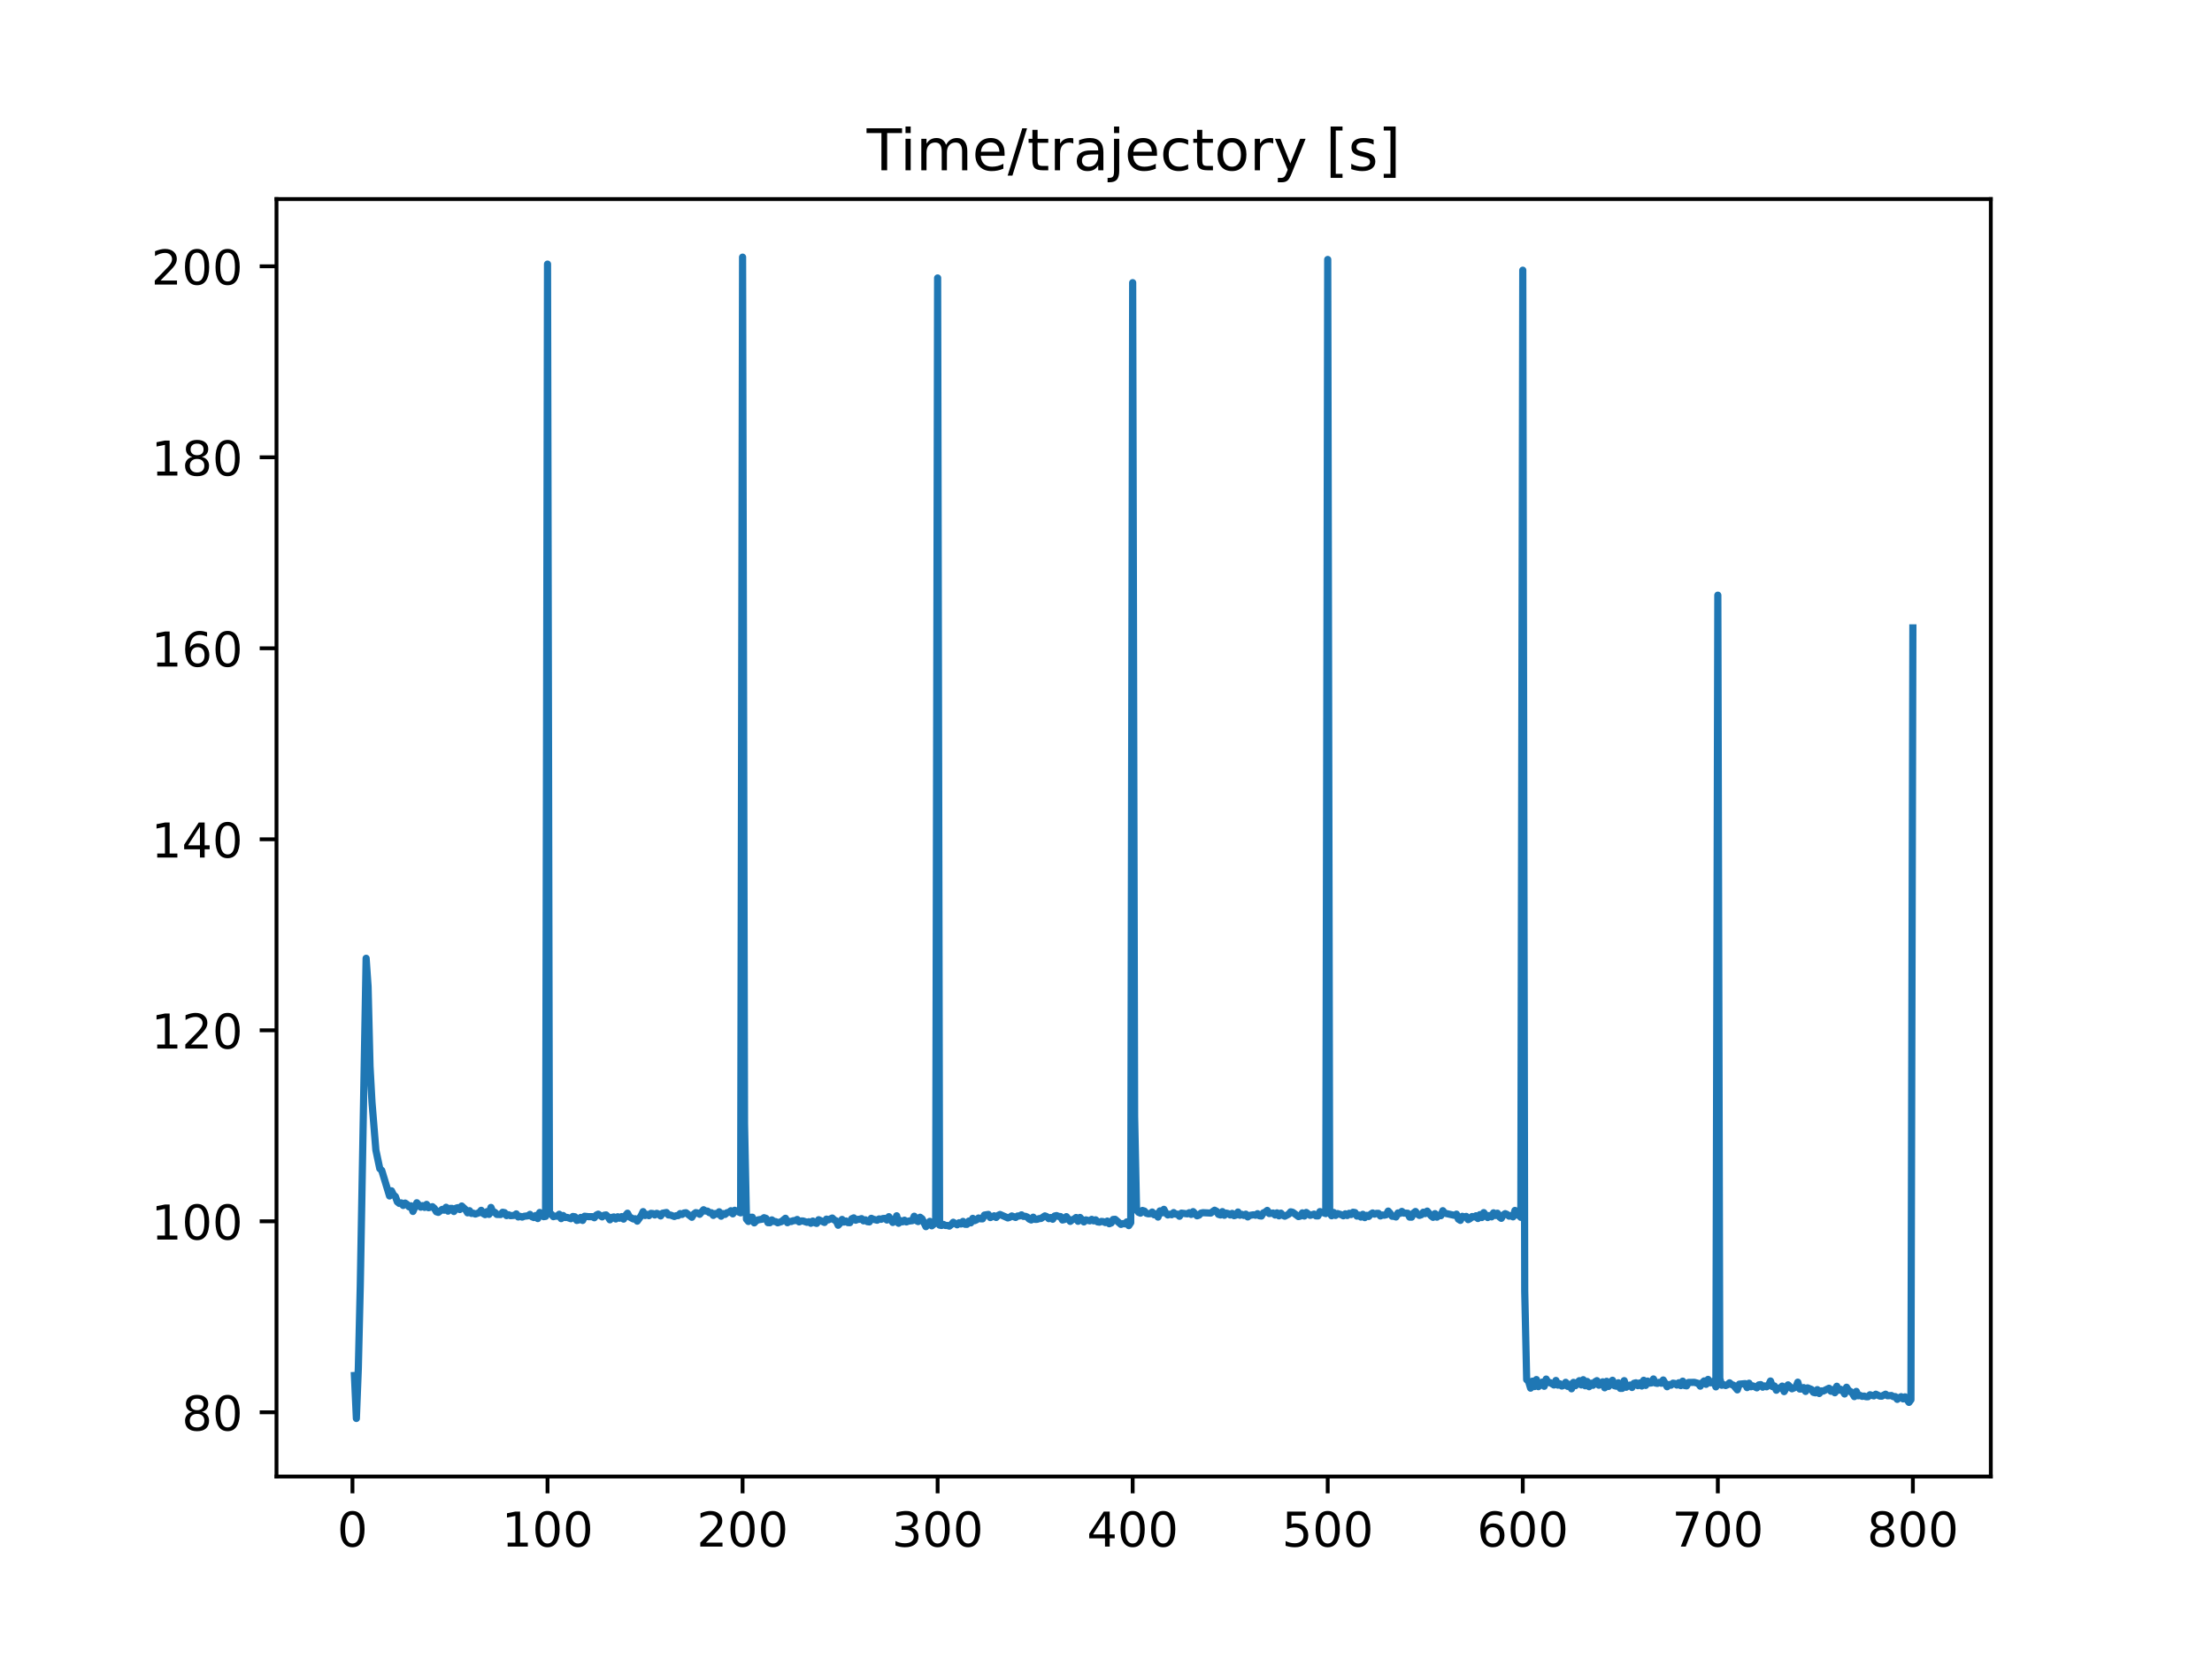 <?xml version="1.0" encoding="utf-8" standalone="no"?>
<!DOCTYPE svg PUBLIC "-//W3C//DTD SVG 1.1//EN"
  "http://www.w3.org/Graphics/SVG/1.1/DTD/svg11.dtd">
<!-- Created with matplotlib (https://matplotlib.org/) -->
<svg height="345.6pt" version="1.1" viewBox="0 0 460.8 345.6" width="460.8pt" xmlns="http://www.w3.org/2000/svg" xmlns:xlink="http://www.w3.org/1999/xlink">
 <defs>
  <style type="text/css">
*{stroke-linecap:butt;stroke-linejoin:round;}
  </style>
 </defs>
 <g id="figure_1">
  <g id="patch_1">
   <path d="M 0 345.6 
L 460.8 345.6 
L 460.8 0 
L 0 0 
z
" style="fill:#ffffff;"/>
  </g>
  <g id="axes_1">
   <g id="patch_2">
    <path d="M 57.6 307.584 
L 414.72 307.584 
L 414.72 41.472 
L 57.6 41.472 
z
" style="fill:#ffffff;"/>
   </g>
   <g id="matplotlib.axis_1">
    <g id="xtick_1">
     <g id="line2d_1">
      <defs>
       <path d="M 0 0 
L 0 3.5 
" id="m52347be0f1" style="stroke:#000000;stroke-width:0.8;"/>
      </defs>
      <g>
       <use style="stroke:#000000;stroke-width:0.8;" x="73.426" xlink:href="#m52347be0f1" y="307.584"/>
      </g>
     </g>
     <g id="text_1">
      <!-- 0 -->
      <defs>
       <path d="M 31.781 66.406 
Q 24.172 66.406 20.328 58.906 
Q 16.5 51.422 16.5 36.375 
Q 16.5 21.391 20.328 13.891 
Q 24.172 6.391 31.781 6.391 
Q 39.453 6.391 43.281 13.891 
Q 47.125 21.391 47.125 36.375 
Q 47.125 51.422 43.281 58.906 
Q 39.453 66.406 31.781 66.406 
z
M 31.781 74.219 
Q 44.047 74.219 50.516 64.516 
Q 56.984 54.828 56.984 36.375 
Q 56.984 17.969 50.516 8.266 
Q 44.047 -1.422 31.781 -1.422 
Q 19.531 -1.422 13.062 8.266 
Q 6.594 17.969 6.594 36.375 
Q 6.594 54.828 13.062 64.516 
Q 19.531 74.219 31.781 74.219 
z
" id="DejaVuSans-48"/>
      </defs>
      <g transform="translate(70.245 322.182)scale(0.1 -0.1)">
       <use xlink:href="#DejaVuSans-48"/>
      </g>
     </g>
    </g>
    <g id="xtick_2">
     <g id="line2d_2">
      <g>
       <use style="stroke:#000000;stroke-width:0.8;" x="114.059" xlink:href="#m52347be0f1" y="307.584"/>
      </g>
     </g>
     <g id="text_2">
      <!-- 100 -->
      <defs>
       <path d="M 12.406 8.297 
L 28.516 8.297 
L 28.516 63.922 
L 10.984 60.406 
L 10.984 69.391 
L 28.422 72.906 
L 38.281 72.906 
L 38.281 8.297 
L 54.391 8.297 
L 54.391 0 
L 12.406 0 
z
" id="DejaVuSans-49"/>
      </defs>
      <g transform="translate(104.515 322.182)scale(0.1 -0.1)">
       <use xlink:href="#DejaVuSans-49"/>
       <use x="63.623" xlink:href="#DejaVuSans-48"/>
       <use x="127.246" xlink:href="#DejaVuSans-48"/>
      </g>
     </g>
    </g>
    <g id="xtick_3">
     <g id="line2d_3">
      <g>
       <use style="stroke:#000000;stroke-width:0.8;" x="154.692" xlink:href="#m52347be0f1" y="307.584"/>
      </g>
     </g>
     <g id="text_3">
      <!-- 200 -->
      <defs>
       <path d="M 19.188 8.297 
L 53.609 8.297 
L 53.609 0 
L 7.328 0 
L 7.328 8.297 
Q 12.938 14.109 22.625 23.891 
Q 32.328 33.688 34.812 36.531 
Q 39.547 41.844 41.422 45.531 
Q 43.312 49.219 43.312 52.781 
Q 43.312 58.594 39.234 62.25 
Q 35.156 65.922 28.609 65.922 
Q 23.969 65.922 18.812 64.312 
Q 13.672 62.703 7.812 59.422 
L 7.812 69.391 
Q 13.766 71.781 18.938 73 
Q 24.125 74.219 28.422 74.219 
Q 39.75 74.219 46.484 68.547 
Q 53.219 62.891 53.219 53.422 
Q 53.219 48.922 51.531 44.891 
Q 49.859 40.875 45.406 35.406 
Q 44.188 33.984 37.641 27.219 
Q 31.109 20.453 19.188 8.297 
z
" id="DejaVuSans-50"/>
      </defs>
      <g transform="translate(145.148 322.182)scale(0.1 -0.1)">
       <use xlink:href="#DejaVuSans-50"/>
       <use x="63.623" xlink:href="#DejaVuSans-48"/>
       <use x="127.246" xlink:href="#DejaVuSans-48"/>
      </g>
     </g>
    </g>
    <g id="xtick_4">
     <g id="line2d_4">
      <g>
       <use style="stroke:#000000;stroke-width:0.8;" x="195.324" xlink:href="#m52347be0f1" y="307.584"/>
      </g>
     </g>
     <g id="text_4">
      <!-- 300 -->
      <defs>
       <path d="M 40.578 39.312 
Q 47.656 37.797 51.625 33 
Q 55.609 28.219 55.609 21.188 
Q 55.609 10.406 48.188 4.484 
Q 40.766 -1.422 27.094 -1.422 
Q 22.516 -1.422 17.656 -0.516 
Q 12.797 0.391 7.625 2.203 
L 7.625 11.719 
Q 11.719 9.328 16.594 8.109 
Q 21.484 6.891 26.812 6.891 
Q 36.078 6.891 40.938 10.547 
Q 45.797 14.203 45.797 21.188 
Q 45.797 27.641 41.281 31.266 
Q 36.766 34.906 28.719 34.906 
L 20.219 34.906 
L 20.219 43.016 
L 29.109 43.016 
Q 36.375 43.016 40.234 45.922 
Q 44.094 48.828 44.094 54.297 
Q 44.094 59.906 40.109 62.906 
Q 36.141 65.922 28.719 65.922 
Q 24.656 65.922 20.016 65.031 
Q 15.375 64.156 9.812 62.312 
L 9.812 71.094 
Q 15.438 72.656 20.344 73.438 
Q 25.25 74.219 29.594 74.219 
Q 40.828 74.219 47.359 69.109 
Q 53.906 64.016 53.906 55.328 
Q 53.906 49.266 50.438 45.094 
Q 46.969 40.922 40.578 39.312 
z
" id="DejaVuSans-51"/>
      </defs>
      <g transform="translate(185.78 322.182)scale(0.1 -0.1)">
       <use xlink:href="#DejaVuSans-51"/>
       <use x="63.623" xlink:href="#DejaVuSans-48"/>
       <use x="127.246" xlink:href="#DejaVuSans-48"/>
      </g>
     </g>
    </g>
    <g id="xtick_5">
     <g id="line2d_5">
      <g>
       <use style="stroke:#000000;stroke-width:0.8;" x="235.957" xlink:href="#m52347be0f1" y="307.584"/>
      </g>
     </g>
     <g id="text_5">
      <!-- 400 -->
      <defs>
       <path d="M 37.797 64.312 
L 12.891 25.391 
L 37.797 25.391 
z
M 35.203 72.906 
L 47.609 72.906 
L 47.609 25.391 
L 58.016 25.391 
L 58.016 17.188 
L 47.609 17.188 
L 47.609 0 
L 37.797 0 
L 37.797 17.188 
L 4.891 17.188 
L 4.891 26.703 
z
" id="DejaVuSans-52"/>
      </defs>
      <g transform="translate(226.413 322.182)scale(0.1 -0.1)">
       <use xlink:href="#DejaVuSans-52"/>
       <use x="63.623" xlink:href="#DejaVuSans-48"/>
       <use x="127.246" xlink:href="#DejaVuSans-48"/>
      </g>
     </g>
    </g>
    <g id="xtick_6">
     <g id="line2d_6">
      <g>
       <use style="stroke:#000000;stroke-width:0.8;" x="276.589" xlink:href="#m52347be0f1" y="307.584"/>
      </g>
     </g>
     <g id="text_6">
      <!-- 500 -->
      <defs>
       <path d="M 10.797 72.906 
L 49.516 72.906 
L 49.516 64.594 
L 19.828 64.594 
L 19.828 46.734 
Q 21.969 47.469 24.109 47.828 
Q 26.266 48.188 28.422 48.188 
Q 40.625 48.188 47.75 41.5 
Q 54.891 34.812 54.891 23.391 
Q 54.891 11.625 47.562 5.094 
Q 40.234 -1.422 26.906 -1.422 
Q 22.312 -1.422 17.547 -0.641 
Q 12.797 0.141 7.719 1.703 
L 7.719 11.625 
Q 12.109 9.234 16.797 8.062 
Q 21.484 6.891 26.703 6.891 
Q 35.156 6.891 40.078 11.328 
Q 45.016 15.766 45.016 23.391 
Q 45.016 31 40.078 35.438 
Q 35.156 39.891 26.703 39.891 
Q 22.75 39.891 18.812 39.016 
Q 14.891 38.141 10.797 36.281 
z
" id="DejaVuSans-53"/>
      </defs>
      <g transform="translate(267.046 322.182)scale(0.1 -0.1)">
       <use xlink:href="#DejaVuSans-53"/>
       <use x="63.623" xlink:href="#DejaVuSans-48"/>
       <use x="127.246" xlink:href="#DejaVuSans-48"/>
      </g>
     </g>
    </g>
    <g id="xtick_7">
     <g id="line2d_7">
      <g>
       <use style="stroke:#000000;stroke-width:0.8;" x="317.222" xlink:href="#m52347be0f1" y="307.584"/>
      </g>
     </g>
     <g id="text_7">
      <!-- 600 -->
      <defs>
       <path d="M 33.016 40.375 
Q 26.375 40.375 22.484 35.828 
Q 18.609 31.297 18.609 23.391 
Q 18.609 15.531 22.484 10.953 
Q 26.375 6.391 33.016 6.391 
Q 39.656 6.391 43.531 10.953 
Q 47.406 15.531 47.406 23.391 
Q 47.406 31.297 43.531 35.828 
Q 39.656 40.375 33.016 40.375 
z
M 52.594 71.297 
L 52.594 62.312 
Q 48.875 64.062 45.094 64.984 
Q 41.312 65.922 37.594 65.922 
Q 27.828 65.922 22.672 59.328 
Q 17.531 52.734 16.797 39.406 
Q 19.672 43.656 24.016 45.922 
Q 28.375 48.188 33.594 48.188 
Q 44.578 48.188 50.953 41.516 
Q 57.328 34.859 57.328 23.391 
Q 57.328 12.156 50.688 5.359 
Q 44.047 -1.422 33.016 -1.422 
Q 20.359 -1.422 13.672 8.266 
Q 6.984 17.969 6.984 36.375 
Q 6.984 53.656 15.188 63.938 
Q 23.391 74.219 37.203 74.219 
Q 40.922 74.219 44.703 73.484 
Q 48.484 72.75 52.594 71.297 
z
" id="DejaVuSans-54"/>
      </defs>
      <g transform="translate(307.678 322.182)scale(0.1 -0.1)">
       <use xlink:href="#DejaVuSans-54"/>
       <use x="63.623" xlink:href="#DejaVuSans-48"/>
       <use x="127.246" xlink:href="#DejaVuSans-48"/>
      </g>
     </g>
    </g>
    <g id="xtick_8">
     <g id="line2d_8">
      <g>
       <use style="stroke:#000000;stroke-width:0.8;" x="357.855" xlink:href="#m52347be0f1" y="307.584"/>
      </g>
     </g>
     <g id="text_8">
      <!-- 700 -->
      <defs>
       <path d="M 8.203 72.906 
L 55.078 72.906 
L 55.078 68.703 
L 28.609 0 
L 18.312 0 
L 43.219 64.594 
L 8.203 64.594 
z
" id="DejaVuSans-55"/>
      </defs>
      <g transform="translate(348.311 322.182)scale(0.1 -0.1)">
       <use xlink:href="#DejaVuSans-55"/>
       <use x="63.623" xlink:href="#DejaVuSans-48"/>
       <use x="127.246" xlink:href="#DejaVuSans-48"/>
      </g>
     </g>
    </g>
    <g id="xtick_9">
     <g id="line2d_9">
      <g>
       <use style="stroke:#000000;stroke-width:0.8;" x="398.487" xlink:href="#m52347be0f1" y="307.584"/>
      </g>
     </g>
     <g id="text_9">
      <!-- 800 -->
      <defs>
       <path d="M 31.781 34.625 
Q 24.75 34.625 20.719 30.859 
Q 16.703 27.094 16.703 20.516 
Q 16.703 13.922 20.719 10.156 
Q 24.75 6.391 31.781 6.391 
Q 38.812 6.391 42.859 10.172 
Q 46.922 13.969 46.922 20.516 
Q 46.922 27.094 42.891 30.859 
Q 38.875 34.625 31.781 34.625 
z
M 21.922 38.812 
Q 15.578 40.375 12.031 44.719 
Q 8.5 49.078 8.5 55.328 
Q 8.5 64.062 14.719 69.141 
Q 20.953 74.219 31.781 74.219 
Q 42.672 74.219 48.875 69.141 
Q 55.078 64.062 55.078 55.328 
Q 55.078 49.078 51.531 44.719 
Q 48 40.375 41.703 38.812 
Q 48.828 37.156 52.797 32.312 
Q 56.781 27.484 56.781 20.516 
Q 56.781 9.906 50.312 4.234 
Q 43.844 -1.422 31.781 -1.422 
Q 19.734 -1.422 13.25 4.234 
Q 6.781 9.906 6.781 20.516 
Q 6.781 27.484 10.781 32.312 
Q 14.797 37.156 21.922 38.812 
z
M 18.312 54.391 
Q 18.312 48.734 21.844 45.562 
Q 25.391 42.391 31.781 42.391 
Q 38.141 42.391 41.719 45.562 
Q 45.312 48.734 45.312 54.391 
Q 45.312 60.062 41.719 63.234 
Q 38.141 66.406 31.781 66.406 
Q 25.391 66.406 21.844 63.234 
Q 18.312 60.062 18.312 54.391 
z
" id="DejaVuSans-56"/>
      </defs>
      <g transform="translate(388.944 322.182)scale(0.1 -0.1)">
       <use xlink:href="#DejaVuSans-56"/>
       <use x="63.623" xlink:href="#DejaVuSans-48"/>
       <use x="127.246" xlink:href="#DejaVuSans-48"/>
      </g>
     </g>
    </g>
   </g>
   <g id="matplotlib.axis_2">
    <g id="ytick_1">
     <g id="line2d_10">
      <defs>
       <path d="M 0 0 
L -3.5 0 
" id="ma84d51031f" style="stroke:#000000;stroke-width:0.8;"/>
      </defs>
      <g>
       <use style="stroke:#000000;stroke-width:0.8;" x="57.6" xlink:href="#ma84d51031f" y="294.202"/>
      </g>
     </g>
     <g id="text_10">
      <!-- 80 -->
      <g transform="translate(37.875 298.001)scale(0.1 -0.1)">
       <use xlink:href="#DejaVuSans-56"/>
       <use x="63.623" xlink:href="#DejaVuSans-48"/>
      </g>
     </g>
    </g>
    <g id="ytick_2">
     <g id="line2d_11">
      <g>
       <use style="stroke:#000000;stroke-width:0.8;" x="57.6" xlink:href="#ma84d51031f" y="254.415"/>
      </g>
     </g>
     <g id="text_11">
      <!-- 100 -->
      <g transform="translate(31.512 258.214)scale(0.1 -0.1)">
       <use xlink:href="#DejaVuSans-49"/>
       <use x="63.623" xlink:href="#DejaVuSans-48"/>
       <use x="127.246" xlink:href="#DejaVuSans-48"/>
      </g>
     </g>
    </g>
    <g id="ytick_3">
     <g id="line2d_12">
      <g>
       <use style="stroke:#000000;stroke-width:0.8;" x="57.6" xlink:href="#ma84d51031f" y="214.627"/>
      </g>
     </g>
     <g id="text_12">
      <!-- 120 -->
      <g transform="translate(31.512 218.426)scale(0.1 -0.1)">
       <use xlink:href="#DejaVuSans-49"/>
       <use x="63.623" xlink:href="#DejaVuSans-50"/>
       <use x="127.246" xlink:href="#DejaVuSans-48"/>
      </g>
     </g>
    </g>
    <g id="ytick_4">
     <g id="line2d_13">
      <g>
       <use style="stroke:#000000;stroke-width:0.8;" x="57.6" xlink:href="#ma84d51031f" y="174.84"/>
      </g>
     </g>
     <g id="text_13">
      <!-- 140 -->
      <g transform="translate(31.512 178.639)scale(0.1 -0.1)">
       <use xlink:href="#DejaVuSans-49"/>
       <use x="63.623" xlink:href="#DejaVuSans-52"/>
       <use x="127.246" xlink:href="#DejaVuSans-48"/>
      </g>
     </g>
    </g>
    <g id="ytick_5">
     <g id="line2d_14">
      <g>
       <use style="stroke:#000000;stroke-width:0.8;" x="57.6" xlink:href="#ma84d51031f" y="135.052"/>
      </g>
     </g>
     <g id="text_14">
      <!-- 160 -->
      <g transform="translate(31.512 138.851)scale(0.1 -0.1)">
       <use xlink:href="#DejaVuSans-49"/>
       <use x="63.623" xlink:href="#DejaVuSans-54"/>
       <use x="127.246" xlink:href="#DejaVuSans-48"/>
      </g>
     </g>
    </g>
    <g id="ytick_6">
     <g id="line2d_15">
      <g>
       <use style="stroke:#000000;stroke-width:0.8;" x="57.6" xlink:href="#ma84d51031f" y="95.265"/>
      </g>
     </g>
     <g id="text_15">
      <!-- 180 -->
      <g transform="translate(31.512 99.064)scale(0.1 -0.1)">
       <use xlink:href="#DejaVuSans-49"/>
       <use x="63.623" xlink:href="#DejaVuSans-56"/>
       <use x="127.246" xlink:href="#DejaVuSans-48"/>
      </g>
     </g>
    </g>
    <g id="ytick_7">
     <g id="line2d_16">
      <g>
       <use style="stroke:#000000;stroke-width:0.8;" x="57.6" xlink:href="#ma84d51031f" y="55.477"/>
      </g>
     </g>
     <g id="text_16">
      <!-- 200 -->
      <g transform="translate(31.512 59.276)scale(0.1 -0.1)">
       <use xlink:href="#DejaVuSans-50"/>
       <use x="63.623" xlink:href="#DejaVuSans-48"/>
       <use x="127.246" xlink:href="#DejaVuSans-48"/>
      </g>
     </g>
    </g>
   </g>
   <g id="line2d_17">
    <path clip-path="url(#p5b9640b33b)" d="M 73.833 286.549 
L 74.239 295.488 
L 74.645 285.043 
L 75.052 267.841 
L 76.271 199.63 
L 76.677 205.512 
L 77.083 222.13 
L 77.49 229.593 
L 78.302 239.585 
L 79.115 243.445 
L 79.521 243.822 
L 81.147 249.141 
L 81.553 248.065 
L 81.959 248.897 
L 82.366 249.25 
L 82.772 250.367 
L 83.178 250.696 
L 83.585 250.583 
L 83.991 251.117 
L 84.397 250.619 
L 84.804 250.902 
L 85.21 251.406 
L 85.616 251.192 
L 86.023 252.366 
L 86.835 250.555 
L 87.648 251.475 
L 88.054 251.151 
L 88.46 251.521 
L 88.867 250.896 
L 89.273 251.589 
L 90.086 251.375 
L 90.492 251.73 
L 90.898 252.428 
L 91.305 252.562 
L 92.117 251.939 
L 92.524 252.1 
L 92.93 251.496 
L 93.336 252.305 
L 93.743 251.732 
L 94.149 251.729 
L 94.555 252.379 
L 94.962 251.699 
L 95.368 251.578 
L 95.774 251.97 
L 96.181 251.232 
L 96.993 251.994 
L 97.4 252.659 
L 97.806 252.206 
L 98.212 252.776 
L 98.619 252.737 
L 99.025 252.907 
L 99.838 252.619 
L 100.244 252.131 
L 100.65 252.796 
L 101.057 253.031 
L 101.463 252.401 
L 101.869 252.983 
L 102.276 251.527 
L 102.682 252.5 
L 103.088 252.547 
L 103.495 252.991 
L 104.307 253.01 
L 104.714 252.535 
L 105.12 252.62 
L 105.526 253.236 
L 105.932 253.046 
L 106.339 253.248 
L 107.151 253.186 
L 107.558 252.877 
L 107.964 253.516 
L 108.37 253.382 
L 108.777 253.544 
L 109.183 253.369 
L 109.996 253.274 
L 110.402 252.973 
L 110.808 253.467 
L 111.215 253.637 
L 111.621 253.2 
L 112.027 253.847 
L 112.434 252.581 
L 112.84 253.153 
L 113.246 253.453 
L 113.653 253.397 
L 114.059 55.019 
L 114.465 252.846 
L 114.872 252.951 
L 115.278 253.454 
L 115.684 253.342 
L 116.091 253.352 
L 116.497 252.949 
L 116.903 253.865 
L 117.31 253.21 
L 117.716 253.628 
L 118.122 253.598 
L 118.935 253.884 
L 119.341 253.41 
L 119.748 253.474 
L 120.154 254.237 
L 120.56 254.138 
L 120.967 253.614 
L 121.373 254.238 
L 121.779 253.363 
L 122.592 253.454 
L 123.405 253.455 
L 123.811 253.679 
L 124.217 253.13 
L 124.623 252.931 
L 125.436 253.5 
L 125.842 253.158 
L 126.249 253.088 
L 126.655 253.474 
L 127.061 254.111 
L 127.468 253.609 
L 127.874 253.508 
L 128.28 253.935 
L 128.687 253.475 
L 129.093 253.775 
L 129.499 253.44 
L 129.906 253.963 
L 130.312 253.214 
L 130.718 252.731 
L 131.125 253.502 
L 131.937 253.936 
L 132.344 253.89 
L 132.75 254.386 
L 133.563 253.262 
L 133.969 252.402 
L 134.375 253.215 
L 134.782 252.967 
L 135.188 253.25 
L 135.594 252.764 
L 136.001 252.804 
L 136.407 253.103 
L 136.813 252.757 
L 137.22 252.914 
L 137.626 253.305 
L 138.032 252.737 
L 138.845 252.588 
L 139.251 253.1 
L 139.658 253.107 
L 140.47 253.415 
L 140.877 253.251 
L 141.283 253.226 
L 141.689 252.812 
L 142.096 252.995 
L 142.502 252.689 
L 142.908 252.637 
L 144.127 253.579 
L 144.533 252.915 
L 144.94 252.614 
L 145.346 252.697 
L 145.752 252.961 
L 146.565 252.015 
L 146.971 252.278 
L 147.378 252.296 
L 147.784 252.624 
L 148.19 252.628 
L 148.597 253.191 
L 149.003 252.801 
L 149.409 252.922 
L 149.816 252.435 
L 150.222 253.358 
L 150.628 252.804 
L 151.035 252.995 
L 151.441 252.627 
L 151.847 252.545 
L 152.254 252.221 
L 152.66 252.867 
L 153.066 252.123 
L 154.285 252.656 
L 154.692 53.568 
L 155.098 234.061 
L 155.504 253.976 
L 155.911 254.457 
L 156.317 253.587 
L 156.723 253.571 
L 157.13 254.747 
L 157.536 254.304 
L 157.942 254.116 
L 158.755 253.987 
L 159.161 253.672 
L 159.568 253.808 
L 159.974 254.701 
L 160.38 254.717 
L 160.787 254.127 
L 161.193 254.433 
L 161.599 254.485 
L 162.005 254.731 
L 162.818 254.466 
L 163.631 253.792 
L 164.037 254.709 
L 164.443 254.438 
L 164.85 254.464 
L 165.256 254.287 
L 165.662 254.267 
L 166.069 254.035 
L 166.475 254.543 
L 166.881 254.354 
L 167.288 254.347 
L 168.1 254.629 
L 168.507 254.508 
L 168.913 254.83 
L 169.319 254.368 
L 169.726 254.727 
L 170.132 254.856 
L 170.538 254.089 
L 171.757 254.661 
L 172.164 253.964 
L 172.57 254.12 
L 173.383 253.739 
L 173.789 254.147 
L 174.195 254.324 
L 174.602 255.242 
L 175.008 254.825 
L 175.414 254.028 
L 175.821 254.574 
L 176.227 254.357 
L 176.633 254.69 
L 177.04 254.704 
L 177.446 253.885 
L 177.852 253.705 
L 178.259 254.196 
L 178.665 254.019 
L 179.071 254.006 
L 179.478 253.862 
L 179.884 254.325 
L 180.29 254.113 
L 180.696 254.495 
L 181.103 254.546 
L 181.509 253.8 
L 181.915 253.991 
L 182.728 254.195 
L 183.134 253.921 
L 183.541 254.006 
L 183.947 253.834 
L 184.353 253.82 
L 184.76 254.152 
L 185.166 253.455 
L 185.979 254.658 
L 186.385 254.419 
L 186.791 253.269 
L 187.198 254.829 
L 187.604 254.271 
L 188.01 254.528 
L 188.417 254.19 
L 188.823 254.551 
L 189.229 254.385 
L 190.042 254.289 
L 190.448 253.359 
L 190.855 254.252 
L 191.261 254.476 
L 191.667 253.576 
L 192.074 253.879 
L 192.886 255.536 
L 193.699 254.436 
L 194.105 255.36 
L 194.918 254.712 
L 195.324 57.905 
L 195.731 255.213 
L 196.137 255.292 
L 196.543 255.065 
L 196.95 255.291 
L 197.356 255.285 
L 197.762 255.424 
L 198.169 255.099 
L 198.575 254.621 
L 199.387 255.148 
L 199.794 254.715 
L 200.2 254.979 
L 200.606 254.442 
L 201.013 255.033 
L 201.419 255.057 
L 201.825 254.372 
L 202.232 254.748 
L 202.638 253.808 
L 203.044 254.287 
L 203.451 254.103 
L 203.857 253.729 
L 204.263 253.904 
L 204.67 253.914 
L 205.076 253.12 
L 205.889 252.984 
L 206.295 253.644 
L 207.108 253.27 
L 207.514 253.619 
L 207.92 253.196 
L 208.327 252.999 
L 209.952 253.715 
L 210.358 253.577 
L 210.765 253.303 
L 211.577 253.615 
L 211.984 253.313 
L 212.39 253.305 
L 212.796 253.074 
L 213.203 253.395 
L 213.609 253.376 
L 214.015 253.549 
L 214.422 253.968 
L 214.828 254.141 
L 215.234 253.562 
L 215.641 254.025 
L 216.047 254.009 
L 216.453 253.859 
L 216.86 253.831 
L 217.672 253.29 
L 218.078 253.457 
L 218.485 253.868 
L 218.891 253.635 
L 219.297 253.991 
L 219.704 253.313 
L 220.11 253.227 
L 220.516 253.407 
L 220.923 253.426 
L 221.329 254.147 
L 221.735 254.045 
L 222.142 253.451 
L 222.954 254.437 
L 223.361 254.101 
L 223.767 253.945 
L 224.173 253.629 
L 224.58 254.418 
L 224.986 253.62 
L 225.799 254.549 
L 226.205 254.121 
L 227.018 254.325 
L 227.424 254.016 
L 227.83 254.325 
L 228.237 254.108 
L 228.643 254.544 
L 229.049 254.599 
L 229.456 254.438 
L 229.862 254.495 
L 230.268 254.689 
L 230.675 254.374 
L 231.081 254.93 
L 231.487 254.767 
L 231.894 254.035 
L 232.3 254.007 
L 233.519 255.069 
L 233.925 254.893 
L 234.332 254.947 
L 234.738 254.54 
L 235.144 255.319 
L 235.551 254.703 
L 235.957 58.883 
L 236.363 232.501 
L 236.769 252.063 
L 237.176 252.547 
L 237.582 252.719 
L 237.988 252.162 
L 238.395 252.281 
L 238.801 252.744 
L 239.207 252.862 
L 239.614 252.834 
L 240.02 252.492 
L 240.426 253.062 
L 240.833 252.861 
L 241.239 253.538 
L 241.645 252.247 
L 242.052 252.666 
L 242.458 251.929 
L 242.864 252.716 
L 243.271 253.096 
L 243.677 252.941 
L 244.083 253.048 
L 244.49 252.602 
L 244.896 252.926 
L 245.302 252.93 
L 245.709 253.374 
L 246.115 252.714 
L 247.334 252.871 
L 247.74 252.624 
L 248.147 252.993 
L 248.553 252.404 
L 249.366 253.276 
L 249.772 253.14 
L 250.178 252.72 
L 250.585 252.623 
L 252.21 252.705 
L 253.023 252.114 
L 253.429 252.331 
L 253.835 252.979 
L 254.242 253.104 
L 254.648 252.4 
L 255.054 253.167 
L 255.46 252.717 
L 255.867 252.815 
L 256.273 253.101 
L 256.679 252.767 
L 257.086 253.249 
L 257.492 253.122 
L 257.898 252.486 
L 258.305 253.155 
L 258.711 252.967 
L 259.117 253.201 
L 259.524 252.93 
L 259.93 253.507 
L 260.336 253.188 
L 261.149 253.058 
L 261.555 253.16 
L 261.962 252.83 
L 262.368 253.272 
L 262.774 253.322 
L 263.181 252.666 
L 263.587 252.498 
L 263.993 252.151 
L 264.4 252.803 
L 265.212 252.695 
L 265.619 253.107 
L 266.025 252.662 
L 266.431 253.283 
L 266.838 252.723 
L 267.244 253.185 
L 267.65 253.354 
L 268.463 252.938 
L 268.869 252.445 
L 269.276 252.529 
L 270.495 253.437 
L 270.901 253.323 
L 271.307 252.665 
L 271.714 253.323 
L 272.12 252.577 
L 272.933 253.178 
L 273.745 252.919 
L 274.151 253.286 
L 274.558 253.295 
L 274.964 252.398 
L 276.183 252.812 
L 276.589 54.055 
L 276.996 252.529 
L 277.402 253.267 
L 277.808 252.577 
L 278.215 253.2 
L 278.621 252.804 
L 279.434 253.049 
L 279.84 253.275 
L 280.246 252.862 
L 280.653 253.216 
L 281.059 252.751 
L 281.465 253.013 
L 281.872 252.531 
L 282.278 252.599 
L 282.684 253.338 
L 283.091 253.122 
L 283.497 253.538 
L 283.903 252.966 
L 284.31 253.654 
L 284.716 253.172 
L 285.122 253.416 
L 285.529 252.953 
L 285.935 252.683 
L 286.341 252.931 
L 286.748 252.762 
L 287.154 252.762 
L 287.56 253.312 
L 287.967 253.109 
L 288.373 253.154 
L 288.779 253.055 
L 289.186 252.29 
L 289.592 252.741 
L 289.998 253.368 
L 290.405 253.38 
L 290.811 253.516 
L 291.217 252.676 
L 291.624 252.785 
L 292.03 252.36 
L 292.436 252.71 
L 293.249 252.741 
L 293.655 253.548 
L 294.061 253.558 
L 294.468 252.691 
L 294.874 252.377 
L 295.28 252.92 
L 295.687 253.19 
L 296.093 253.056 
L 296.499 252.527 
L 296.906 252.815 
L 297.312 252.294 
L 298.125 253.283 
L 298.531 253.593 
L 298.937 252.82 
L 299.344 253.558 
L 299.75 253.126 
L 300.156 253.251 
L 300.563 252.211 
L 300.969 252.73 
L 303.001 253.182 
L 303.407 252.927 
L 303.813 253.969 
L 304.22 254.229 
L 304.626 253.378 
L 305.032 253.533 
L 305.439 253.399 
L 305.845 254.074 
L 306.251 253.861 
L 306.658 253.421 
L 307.064 253.52 
L 307.47 253.269 
L 307.877 253.838 
L 308.283 253.027 
L 308.689 253.636 
L 309.096 252.607 
L 309.908 253.637 
L 310.315 253.211 
L 310.721 253.498 
L 311.127 252.656 
L 311.533 253.208 
L 311.94 252.73 
L 312.346 253.496 
L 312.752 253.8 
L 313.159 253.098 
L 313.565 252.824 
L 313.971 253.003 
L 314.378 253.347 
L 314.784 253.261 
L 315.19 253.495 
L 315.597 252.155 
L 316.003 253.077 
L 316.409 253.173 
L 316.816 253.595 
L 317.222 56.288 
L 317.628 268.976 
L 318.035 287.396 
L 318.441 287.808 
L 318.847 289.175 
L 319.254 287.718 
L 319.66 288.851 
L 320.066 287.384 
L 320.473 288.865 
L 321.285 287.92 
L 321.692 288.788 
L 322.098 287.285 
L 322.504 288.018 
L 322.911 288.022 
L 323.723 288.519 
L 324.13 287.573 
L 324.536 288.551 
L 324.942 288.26 
L 325.349 288.74 
L 325.755 288.602 
L 326.161 287.96 
L 326.568 288.808 
L 326.974 288.369 
L 327.38 289.311 
L 327.787 287.973 
L 328.193 288.666 
L 328.599 288.029 
L 329.006 287.619 
L 329.412 288.509 
L 329.818 287.413 
L 330.224 288.682 
L 330.631 287.781 
L 331.037 288.876 
L 331.443 288.146 
L 331.85 288.585 
L 332.256 287.864 
L 332.662 287.614 
L 333.069 288.563 
L 333.475 288.101 
L 333.881 287.854 
L 334.288 289.105 
L 334.694 287.751 
L 335.1 288.821 
L 335.507 287.971 
L 335.913 287.536 
L 336.319 288.671 
L 336.726 288.775 
L 337.132 288.055 
L 337.538 289.23 
L 337.945 289.223 
L 338.351 287.612 
L 338.757 288.995 
L 339.164 288.633 
L 339.57 288.536 
L 339.976 289.037 
L 340.383 288.163 
L 340.789 288.062 
L 341.195 288.659 
L 341.602 288.089 
L 342.008 288.731 
L 342.414 287.537 
L 342.821 288.609 
L 343.227 287.706 
L 343.633 288.129 
L 344.04 288.09 
L 344.446 287.261 
L 344.852 288.111 
L 345.259 288.187 
L 345.665 287.961 
L 346.071 288.151 
L 346.478 287.477 
L 347.29 288.882 
L 347.697 288.42 
L 348.103 288.56 
L 348.509 288.138 
L 348.915 288.205 
L 349.322 288.534 
L 349.728 288.052 
L 350.134 288.649 
L 350.541 287.72 
L 350.947 288.635 
L 351.353 288.695 
L 351.76 287.984 
L 352.979 287.971 
L 353.791 288.196 
L 354.198 288.765 
L 354.604 288.066 
L 355.01 287.666 
L 355.417 288.38 
L 355.823 287.355 
L 356.229 288.056 
L 356.636 288.048 
L 357.042 287.666 
L 357.448 288.911 
L 357.855 123.989 
L 358.261 287.169 
L 358.667 288.576 
L 359.074 288.451 
L 359.48 288.633 
L 359.886 288.465 
L 360.293 288.064 
L 360.699 288.422 
L 361.105 288.557 
L 361.918 289.534 
L 362.324 288.348 
L 363.543 288.234 
L 363.95 289.061 
L 364.356 288.147 
L 364.762 288.885 
L 365.169 288.708 
L 365.981 289.113 
L 366.388 288.496 
L 366.794 288.435 
L 367.2 288.975 
L 367.606 288.712 
L 368.013 288.897 
L 368.419 288.561 
L 368.825 287.688 
L 369.232 288.857 
L 369.638 288.714 
L 370.044 289.613 
L 370.451 289.178 
L 370.857 289.158 
L 371.263 288.747 
L 371.67 289.897 
L 372.482 288.488 
L 373.295 289.311 
L 374.108 288.962 
L 374.514 287.932 
L 374.92 289.359 
L 375.327 289.349 
L 375.733 289.061 
L 376.139 289.862 
L 376.546 289.116 
L 377.358 289.445 
L 377.765 290.052 
L 378.171 290.151 
L 378.577 289.483 
L 378.984 290.295 
L 379.39 289.746 
L 379.796 289.792 
L 381.015 289.197 
L 381.422 289.825 
L 381.828 289.469 
L 382.234 290.137 
L 382.641 288.782 
L 383.047 289.614 
L 383.453 289.41 
L 383.86 289.683 
L 384.266 290.388 
L 384.672 288.99 
L 385.079 289.656 
L 385.485 289.873 
L 385.891 290.262 
L 386.297 290.938 
L 386.704 289.854 
L 387.11 290.763 
L 387.516 290.701 
L 387.923 290.885 
L 388.329 290.826 
L 388.735 290.96 
L 389.142 290.965 
L 389.548 290.556 
L 390.361 290.79 
L 390.767 290.44 
L 391.58 290.828 
L 391.986 290.854 
L 392.799 290.434 
L 393.205 290.765 
L 394.018 290.711 
L 394.424 290.946 
L 394.83 290.943 
L 395.237 291.513 
L 395.643 291.152 
L 396.049 290.957 
L 396.456 291.419 
L 396.862 290.983 
L 397.675 292.141 
L 398.081 291.595 
L 398.487 130.807 
L 398.487 130.807 
" style="fill:none;stroke:#1f77b4;stroke-linecap:square;stroke-width:1.5;"/>
   </g>
   <g id="patch_3">
    <path d="M 57.6 307.584 
L 57.6 41.472 
" style="fill:none;stroke:#000000;stroke-linecap:square;stroke-linejoin:miter;stroke-width:0.8;"/>
   </g>
   <g id="patch_4">
    <path d="M 414.72 307.584 
L 414.72 41.472 
" style="fill:none;stroke:#000000;stroke-linecap:square;stroke-linejoin:miter;stroke-width:0.8;"/>
   </g>
   <g id="patch_5">
    <path d="M 57.6 307.584 
L 414.72 307.584 
" style="fill:none;stroke:#000000;stroke-linecap:square;stroke-linejoin:miter;stroke-width:0.8;"/>
   </g>
   <g id="patch_6">
    <path d="M 57.6 41.472 
L 414.72 41.472 
" style="fill:none;stroke:#000000;stroke-linecap:square;stroke-linejoin:miter;stroke-width:0.8;"/>
   </g>
   <g id="text_17">
    <!-- Time/trajectory [s] -->
    <defs>
     <path d="M -0.297 72.906 
L 61.375 72.906 
L 61.375 64.594 
L 35.5 64.594 
L 35.5 0 
L 25.594 0 
L 25.594 64.594 
L -0.297 64.594 
z
" id="DejaVuSans-84"/>
     <path d="M 9.422 54.688 
L 18.406 54.688 
L 18.406 0 
L 9.422 0 
z
M 9.422 75.984 
L 18.406 75.984 
L 18.406 64.594 
L 9.422 64.594 
z
" id="DejaVuSans-105"/>
     <path d="M 52 44.188 
Q 55.375 50.25 60.062 53.125 
Q 64.75 56 71.094 56 
Q 79.641 56 84.281 50.016 
Q 88.922 44.047 88.922 33.016 
L 88.922 0 
L 79.891 0 
L 79.891 32.719 
Q 79.891 40.578 77.094 44.375 
Q 74.312 48.188 68.609 48.188 
Q 61.625 48.188 57.562 43.547 
Q 53.516 38.922 53.516 30.906 
L 53.516 0 
L 44.484 0 
L 44.484 32.719 
Q 44.484 40.625 41.703 44.406 
Q 38.922 48.188 33.109 48.188 
Q 26.219 48.188 22.156 43.531 
Q 18.109 38.875 18.109 30.906 
L 18.109 0 
L 9.078 0 
L 9.078 54.688 
L 18.109 54.688 
L 18.109 46.188 
Q 21.188 51.219 25.484 53.609 
Q 29.781 56 35.688 56 
Q 41.656 56 45.828 52.969 
Q 50 49.953 52 44.188 
z
" id="DejaVuSans-109"/>
     <path d="M 56.203 29.594 
L 56.203 25.203 
L 14.891 25.203 
Q 15.484 15.922 20.484 11.062 
Q 25.484 6.203 34.422 6.203 
Q 39.594 6.203 44.453 7.469 
Q 49.312 8.734 54.109 11.281 
L 54.109 2.781 
Q 49.266 0.734 44.188 -0.344 
Q 39.109 -1.422 33.891 -1.422 
Q 20.797 -1.422 13.156 6.188 
Q 5.516 13.812 5.516 26.812 
Q 5.516 40.234 12.766 48.109 
Q 20.016 56 32.328 56 
Q 43.359 56 49.781 48.891 
Q 56.203 41.797 56.203 29.594 
z
M 47.219 32.234 
Q 47.125 39.594 43.094 43.984 
Q 39.062 48.391 32.422 48.391 
Q 24.906 48.391 20.391 44.141 
Q 15.875 39.891 15.188 32.172 
z
" id="DejaVuSans-101"/>
     <path d="M 25.391 72.906 
L 33.688 72.906 
L 8.297 -9.281 
L 0 -9.281 
z
" id="DejaVuSans-47"/>
     <path d="M 18.312 70.219 
L 18.312 54.688 
L 36.812 54.688 
L 36.812 47.703 
L 18.312 47.703 
L 18.312 18.016 
Q 18.312 11.328 20.141 9.422 
Q 21.969 7.516 27.594 7.516 
L 36.812 7.516 
L 36.812 0 
L 27.594 0 
Q 17.188 0 13.234 3.875 
Q 9.281 7.766 9.281 18.016 
L 9.281 47.703 
L 2.688 47.703 
L 2.688 54.688 
L 9.281 54.688 
L 9.281 70.219 
z
" id="DejaVuSans-116"/>
     <path d="M 41.109 46.297 
Q 39.594 47.172 37.812 47.578 
Q 36.031 48 33.891 48 
Q 26.266 48 22.188 43.047 
Q 18.109 38.094 18.109 28.812 
L 18.109 0 
L 9.078 0 
L 9.078 54.688 
L 18.109 54.688 
L 18.109 46.188 
Q 20.953 51.172 25.484 53.578 
Q 30.031 56 36.531 56 
Q 37.453 56 38.578 55.875 
Q 39.703 55.766 41.062 55.516 
z
" id="DejaVuSans-114"/>
     <path d="M 34.281 27.484 
Q 23.391 27.484 19.188 25 
Q 14.984 22.516 14.984 16.5 
Q 14.984 11.719 18.141 8.906 
Q 21.297 6.109 26.703 6.109 
Q 34.188 6.109 38.703 11.406 
Q 43.219 16.703 43.219 25.484 
L 43.219 27.484 
z
M 52.203 31.203 
L 52.203 0 
L 43.219 0 
L 43.219 8.297 
Q 40.141 3.328 35.547 0.953 
Q 30.953 -1.422 24.312 -1.422 
Q 15.922 -1.422 10.953 3.297 
Q 6 8.016 6 15.922 
Q 6 25.141 12.172 29.828 
Q 18.359 34.516 30.609 34.516 
L 43.219 34.516 
L 43.219 35.406 
Q 43.219 41.609 39.141 45 
Q 35.062 48.391 27.688 48.391 
Q 23 48.391 18.547 47.266 
Q 14.109 46.141 10.016 43.891 
L 10.016 52.203 
Q 14.938 54.109 19.578 55.047 
Q 24.219 56 28.609 56 
Q 40.484 56 46.344 49.844 
Q 52.203 43.703 52.203 31.203 
z
" id="DejaVuSans-97"/>
     <path d="M 9.422 54.688 
L 18.406 54.688 
L 18.406 -0.984 
Q 18.406 -11.422 14.422 -16.109 
Q 10.453 -20.797 1.609 -20.797 
L -1.812 -20.797 
L -1.812 -13.188 
L 0.594 -13.188 
Q 5.719 -13.188 7.562 -10.812 
Q 9.422 -8.453 9.422 -0.984 
z
M 9.422 75.984 
L 18.406 75.984 
L 18.406 64.594 
L 9.422 64.594 
z
" id="DejaVuSans-106"/>
     <path d="M 48.781 52.594 
L 48.781 44.188 
Q 44.969 46.297 41.141 47.344 
Q 37.312 48.391 33.406 48.391 
Q 24.656 48.391 19.812 42.844 
Q 14.984 37.312 14.984 27.297 
Q 14.984 17.281 19.812 11.734 
Q 24.656 6.203 33.406 6.203 
Q 37.312 6.203 41.141 7.25 
Q 44.969 8.297 48.781 10.406 
L 48.781 2.094 
Q 45.016 0.344 40.984 -0.531 
Q 36.969 -1.422 32.422 -1.422 
Q 20.062 -1.422 12.781 6.344 
Q 5.516 14.109 5.516 27.297 
Q 5.516 40.672 12.859 48.328 
Q 20.219 56 33.016 56 
Q 37.156 56 41.109 55.141 
Q 45.062 54.297 48.781 52.594 
z
" id="DejaVuSans-99"/>
     <path d="M 30.609 48.391 
Q 23.391 48.391 19.188 42.75 
Q 14.984 37.109 14.984 27.297 
Q 14.984 17.484 19.156 11.844 
Q 23.344 6.203 30.609 6.203 
Q 37.797 6.203 41.984 11.859 
Q 46.188 17.531 46.188 27.297 
Q 46.188 37.016 41.984 42.703 
Q 37.797 48.391 30.609 48.391 
z
M 30.609 56 
Q 42.328 56 49.016 48.375 
Q 55.719 40.766 55.719 27.297 
Q 55.719 13.875 49.016 6.219 
Q 42.328 -1.422 30.609 -1.422 
Q 18.844 -1.422 12.172 6.219 
Q 5.516 13.875 5.516 27.297 
Q 5.516 40.766 12.172 48.375 
Q 18.844 56 30.609 56 
z
" id="DejaVuSans-111"/>
     <path d="M 32.172 -5.078 
Q 28.375 -14.844 24.75 -17.812 
Q 21.141 -20.797 15.094 -20.797 
L 7.906 -20.797 
L 7.906 -13.281 
L 13.188 -13.281 
Q 16.891 -13.281 18.938 -11.516 
Q 21 -9.766 23.484 -3.219 
L 25.094 0.875 
L 2.984 54.688 
L 12.5 54.688 
L 29.594 11.922 
L 46.688 54.688 
L 56.203 54.688 
z
" id="DejaVuSans-121"/>
     <path id="DejaVuSans-32"/>
     <path d="M 8.594 75.984 
L 29.297 75.984 
L 29.297 69 
L 17.578 69 
L 17.578 -6.203 
L 29.297 -6.203 
L 29.297 -13.188 
L 8.594 -13.188 
z
" id="DejaVuSans-91"/>
     <path d="M 44.281 53.078 
L 44.281 44.578 
Q 40.484 46.531 36.375 47.5 
Q 32.281 48.484 27.875 48.484 
Q 21.188 48.484 17.844 46.438 
Q 14.5 44.391 14.5 40.281 
Q 14.5 37.156 16.891 35.375 
Q 19.281 33.594 26.516 31.984 
L 29.594 31.297 
Q 39.156 29.25 43.188 25.516 
Q 47.219 21.781 47.219 15.094 
Q 47.219 7.469 41.188 3.016 
Q 35.156 -1.422 24.609 -1.422 
Q 20.219 -1.422 15.453 -0.562 
Q 10.688 0.297 5.422 2 
L 5.422 11.281 
Q 10.406 8.688 15.234 7.391 
Q 20.062 6.109 24.812 6.109 
Q 31.156 6.109 34.562 8.281 
Q 37.984 10.453 37.984 14.406 
Q 37.984 18.062 35.516 20.016 
Q 33.062 21.969 24.703 23.781 
L 21.578 24.516 
Q 13.234 26.266 9.516 29.906 
Q 5.812 33.547 5.812 39.891 
Q 5.812 47.609 11.281 51.797 
Q 16.75 56 26.812 56 
Q 31.781 56 36.172 55.266 
Q 40.578 54.547 44.281 53.078 
z
" id="DejaVuSans-115"/>
     <path d="M 30.422 75.984 
L 30.422 -13.188 
L 9.719 -13.188 
L 9.719 -6.203 
L 21.391 -6.203 
L 21.391 69 
L 9.719 69 
L 9.719 75.984 
z
" id="DejaVuSans-93"/>
    </defs>
    <g transform="translate(180.549 35.472)scale(0.12 -0.12)">
     <use xlink:href="#DejaVuSans-84"/>
     <use x="57.959" xlink:href="#DejaVuSans-105"/>
     <use x="85.742" xlink:href="#DejaVuSans-109"/>
     <use x="183.154" xlink:href="#DejaVuSans-101"/>
     <use x="244.678" xlink:href="#DejaVuSans-47"/>
     <use x="278.369" xlink:href="#DejaVuSans-116"/>
     <use x="317.578" xlink:href="#DejaVuSans-114"/>
     <use x="358.691" xlink:href="#DejaVuSans-97"/>
     <use x="419.971" xlink:href="#DejaVuSans-106"/>
     <use x="447.754" xlink:href="#DejaVuSans-101"/>
     <use x="509.277" xlink:href="#DejaVuSans-99"/>
     <use x="564.258" xlink:href="#DejaVuSans-116"/>
     <use x="603.467" xlink:href="#DejaVuSans-111"/>
     <use x="664.648" xlink:href="#DejaVuSans-114"/>
     <use x="705.762" xlink:href="#DejaVuSans-121"/>
     <use x="764.941" xlink:href="#DejaVuSans-32"/>
     <use x="796.729" xlink:href="#DejaVuSans-91"/>
     <use x="835.742" xlink:href="#DejaVuSans-115"/>
     <use x="887.842" xlink:href="#DejaVuSans-93"/>
    </g>
   </g>
  </g>
 </g>
 <defs>
  <clipPath id="p5b9640b33b">
   <rect height="266.112" width="357.12" x="57.6" y="41.472"/>
  </clipPath>
 </defs>
</svg>
